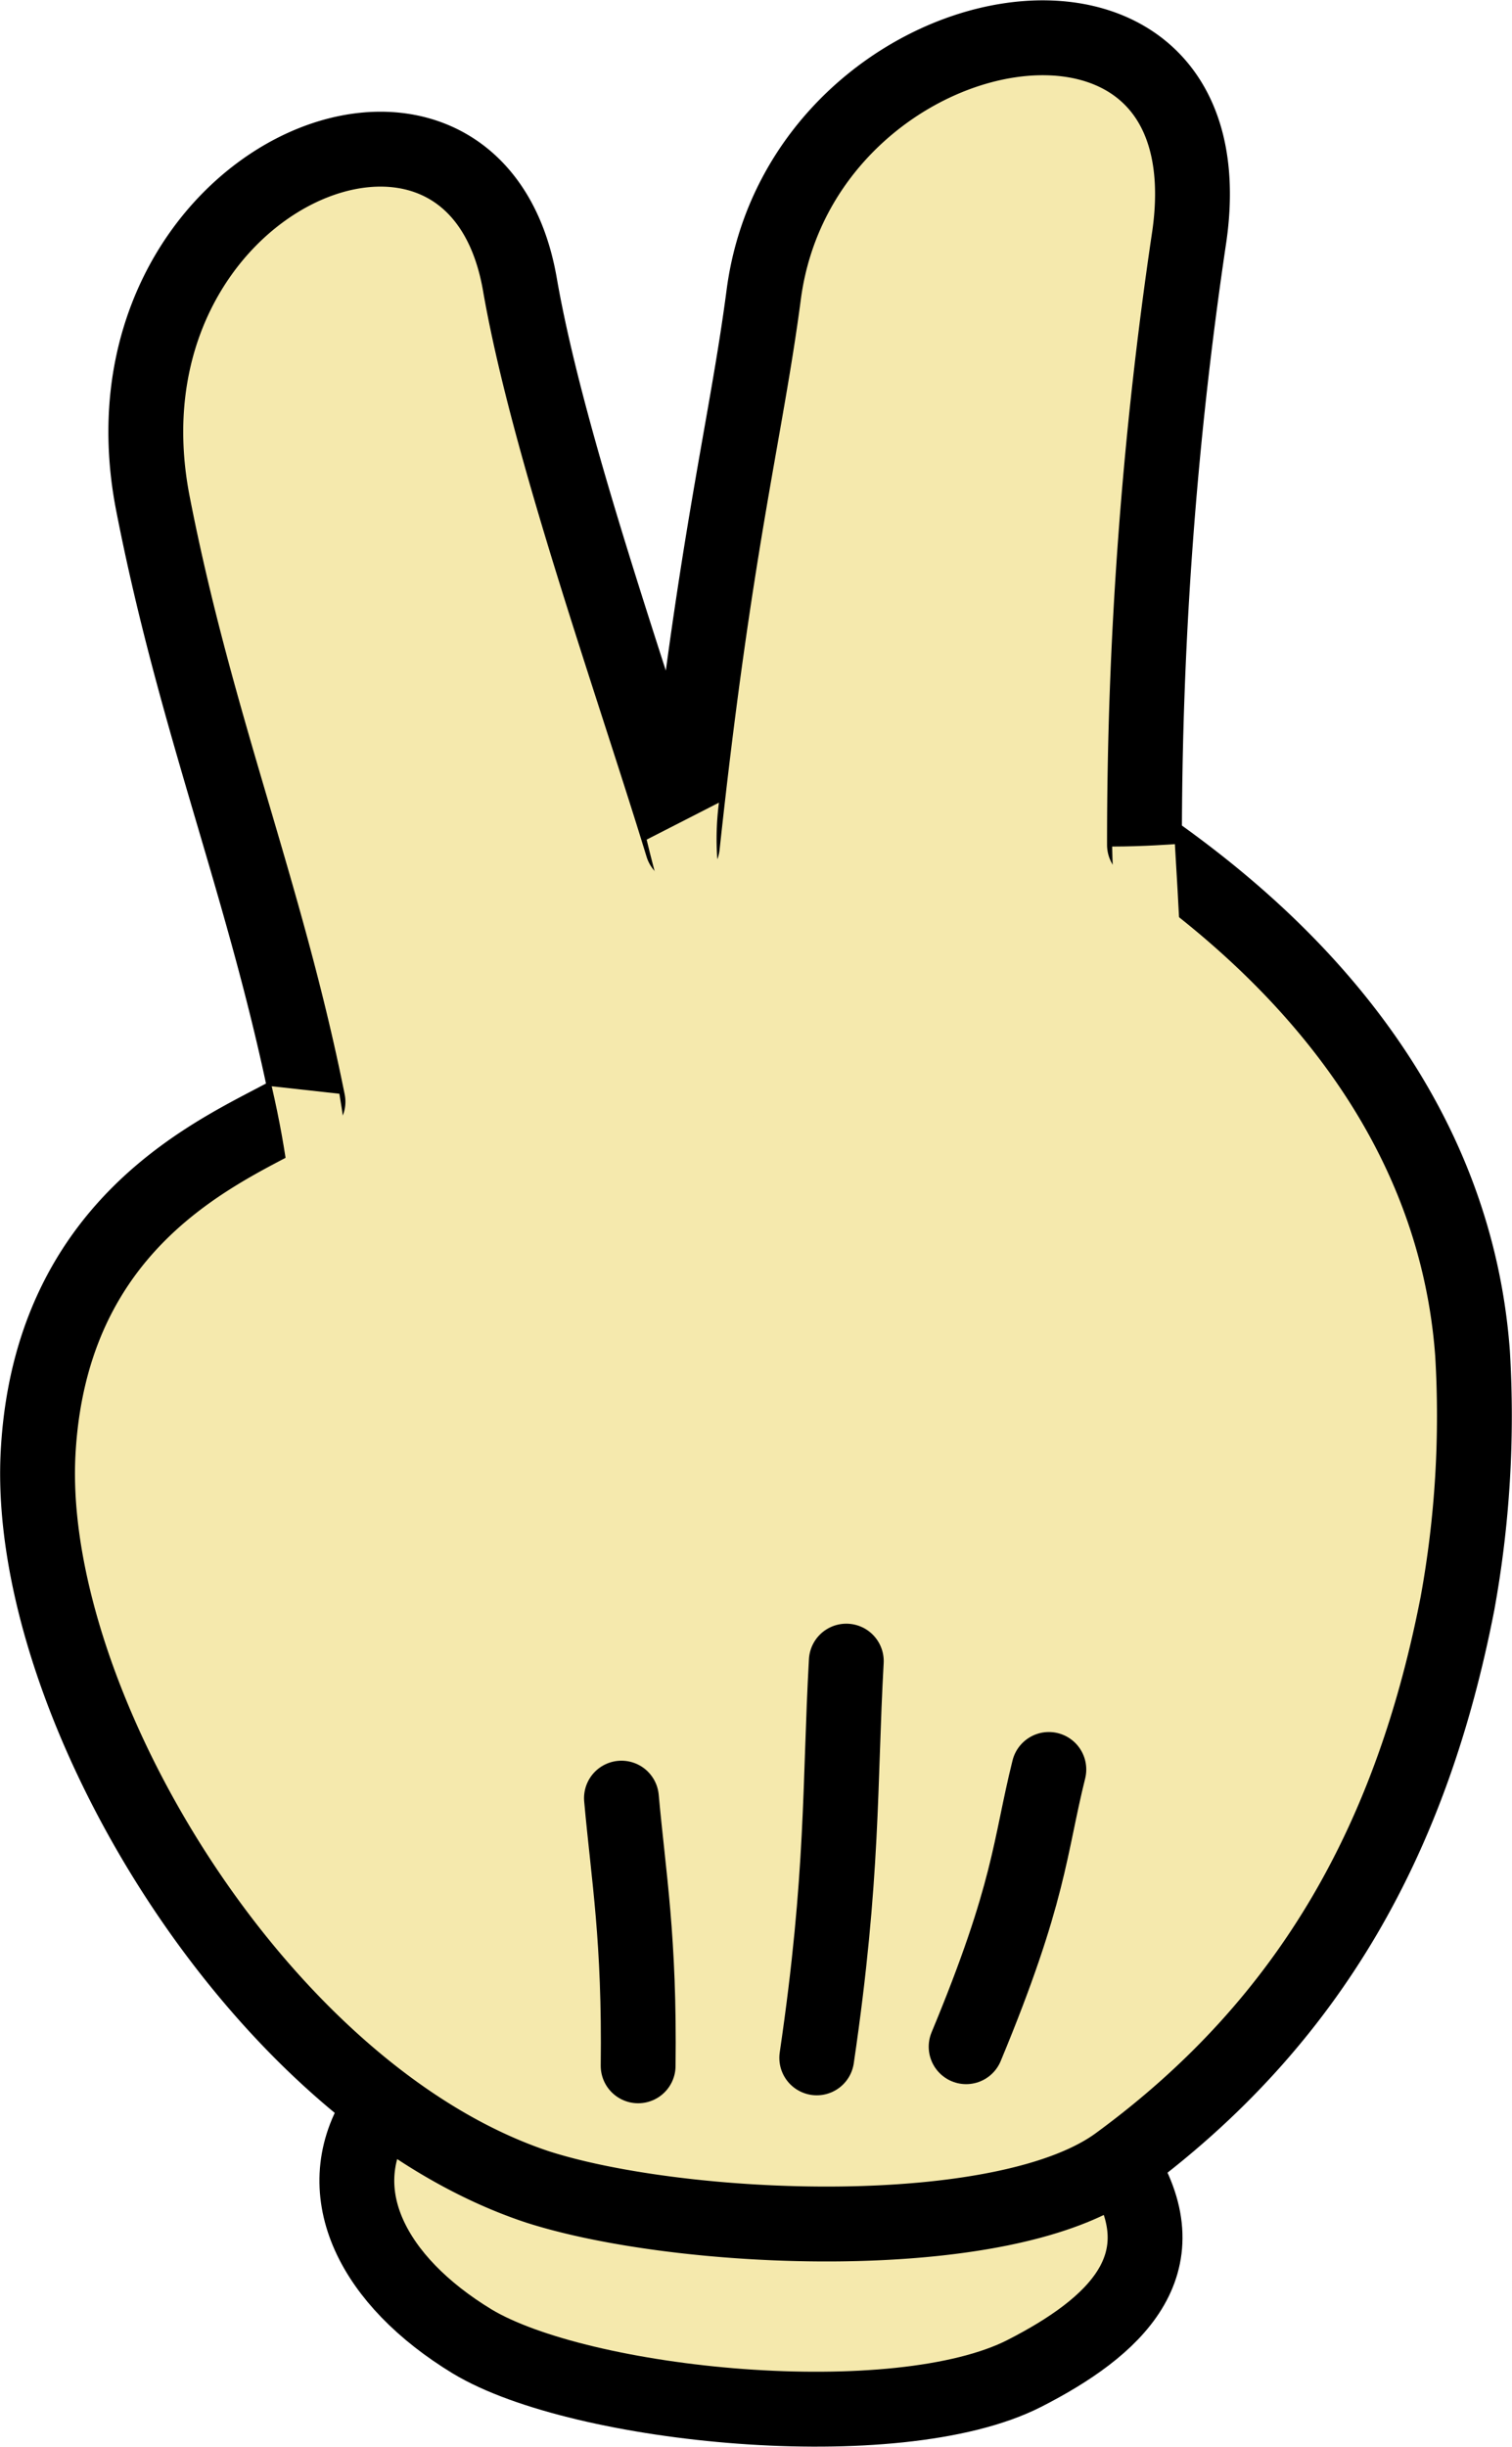 <svg xmlns="http://www.w3.org/2000/svg" width="101.016" height="163.364" viewBox="0 0 101.016 163.364">
  <g id="s" transform="translate(2.509 2.523)">
    <path id="imagebot_18" d="M51.16,3.51c3.964,6.488-.515,10.637-6.552,13.721C36.067,21.593,14.933,19.465,7.7,15.1,1.058,11.062-1.889,5.212,1.273,0" transform="translate(21.332 138.69)" fill="#f5e9ad" stroke="#000" stroke-linecap="round" stroke-linejoin="round" stroke-width="5"/>
    <path id="imagebot_17" d="M.038,94.44c-.912,16.7,14.778,42.866,33.361,49.036,9.6,3.085,31.193,4.042,38.818-1.6,13.06-9.573,19.655-22.018,22.644-37.335a69.871,69.871,0,0,0,1.01-16.7C94.5,69.163,80.1,58.184,73.953,53.882a273.609,273.609,0,0,1,3-40.654C79.874-7.407,51.057-2.206,48.514,17.154c-1.19,9.063-3.251,16.5-5.434,36.793-3.345-10.935-8.968-26.635-10.855-37.484C29.113-1.44,3.445,9.293,7.709,31.1c2.9,14.849,7.52,25.784,10.359,39.93C15.084,73.38.99,77.1.038,94.44Z" transform="translate(0 0)" fill="#f5e9ad" stroke="#000" stroke-linecap="round" stroke-linejoin="round" stroke-width="5"/>
    <path id="imagebot_16" d="M0,2.468C3.23,15.934,7.968,22.1,9.732,25.294,7.477,16.87,6.681,14.8,4.951,5.669A18.977,18.977,0,0,1,4.828,0L0,2.468Z" transform="translate(40.694 51.063)" fill="#f5e9ad"/>
    <path id="imagebot_15" d="M0,.155C.134,8.282,2.246,18.036,5.288,24.12,4.962,15.321,4.7,8.375,4.191,0,4.169,0,2.105.16,0,.16Z" transform="translate(71.794 53.833)" fill="#f5e9ad"/>
    <path id="imagebot_14" d="M0,18.508C4.293,8.19,4.229,5.212,5.526,0" transform="translate(62.038 115.608)" fill="none" stroke="#000" stroke-linecap="round" stroke-linejoin="round" stroke-width="5"/>
    <path id="imagebot_13" d="M0,26.486C1.8,14.253,1.516,8.19,1.974,0" transform="translate(52.058 108.375)" fill="none" stroke="#000" stroke-linecap="round" stroke-linejoin="round" stroke-width="5"/>
    <path id="imagebot_12" d="M1.115,17.87C1.219,9.36.479,5.318,0,0" transform="translate(39.01 117.522)" fill="none" stroke="#000" stroke-linecap="round" stroke-linejoin="round" stroke-width="5"/>
    <path id="imagebot_11" d="M4.879,0C9.019,17.849,3.6,24.869,0,33.91,5.473,24.55,12.913,21.359,9.4.5L4.879,0Z" transform="translate(10.764 69.997)" fill="#f5e9ad"/>
  </g>
</svg>
